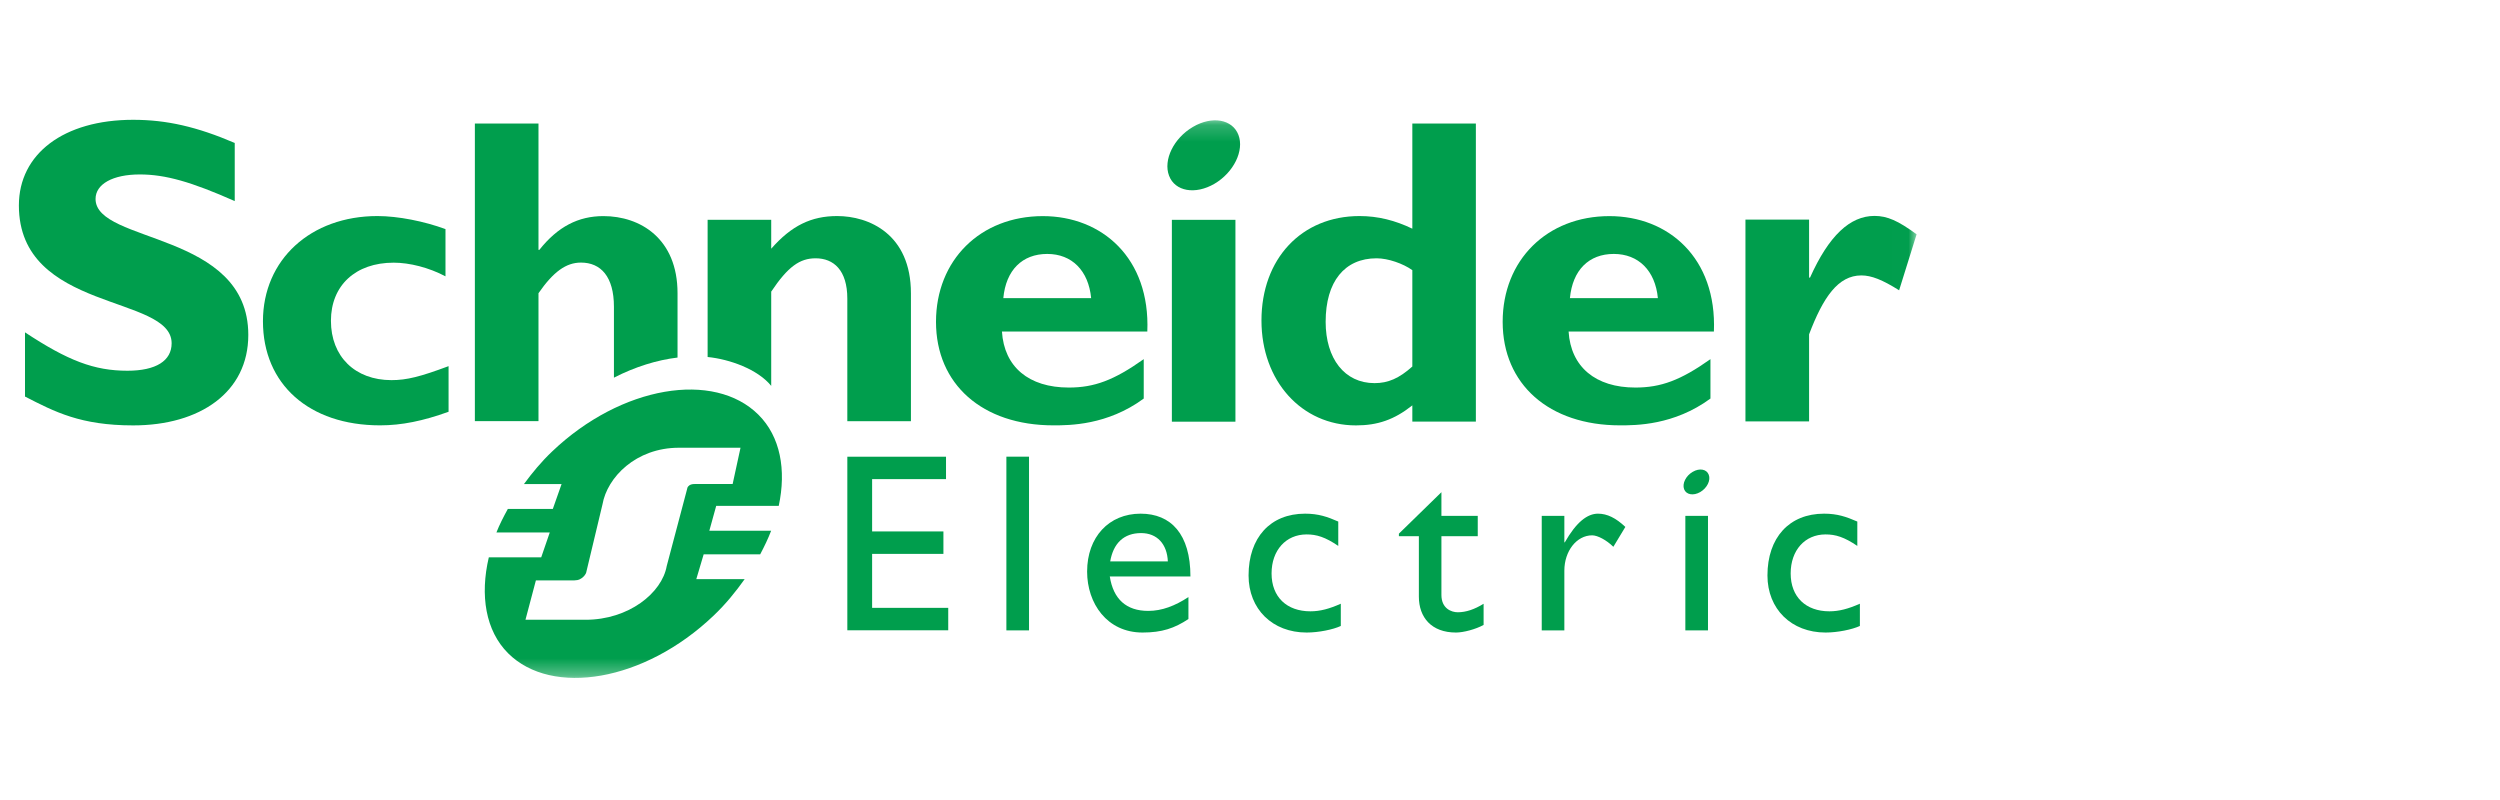<svg width="150" height="48" viewBox="0 0 150 48" fill="none" xmlns="http://www.w3.org/2000/svg">
<path d="M14.084 12.065C11.481 10.913 9.928 10.467 8.387 10.467C6.769 10.467 5.733 11.044 5.733 11.936C5.733 14.628 14.898 13.87 14.898 20.096C14.898 23.53 12.007 25.524 7.99 25.524C4.839 25.524 3.288 24.712 1.5 23.793V19.941C4.078 21.643 5.656 22.244 7.644 22.244C9.368 22.244 10.298 21.643 10.298 20.595C10.298 17.664 1.133 18.738 1.133 12.326C1.133 9.235 3.815 7.188 7.99 7.188C10.005 7.188 11.824 7.609 14.084 8.578V12.065Z" fill="#009E4D"/>
<path d="M26.914 24.706C25.387 25.258 24.095 25.521 22.806 25.521C18.537 25.521 15.777 23.045 15.777 19.276C15.777 15.576 18.644 12.963 22.647 12.963C23.883 12.963 25.464 13.278 26.729 13.747V16.58C25.728 16.05 24.569 15.76 23.621 15.76C21.33 15.76 19.856 17.131 19.856 19.248C19.856 21.395 21.305 22.808 23.488 22.808C24.41 22.808 25.229 22.598 26.914 21.969V24.706Z" fill="#009E4D"/>
<path d="M60.199 17.888C60.355 16.207 61.335 15.236 62.836 15.236C64.311 15.236 65.311 16.235 65.469 17.888H60.199ZM62.572 12.967C58.827 12.967 56.16 15.602 56.16 19.311C56.16 23.048 58.933 25.521 63.206 25.521C64.153 25.521 66.443 25.521 68.624 23.913V21.549C66.837 22.817 65.655 23.253 64.13 23.253C61.722 23.253 60.25 22.012 60.117 19.894H68.839C69.02 15.472 66.106 12.967 62.572 12.967Z" fill="#009E4D"/>
<path d="M70.312 25.301H74.126V13.19H70.312V25.301Z" fill="#009E4D"/>
<path d="M84.74 21.991C83.945 22.703 83.285 22.988 82.471 22.988C80.675 22.988 79.539 21.516 79.539 19.31C79.539 16.892 80.675 15.498 82.597 15.498C83.285 15.498 84.183 15.813 84.74 16.209V21.991ZM84.74 7.411V13.721C83.71 13.225 82.683 12.963 81.573 12.963C78.094 12.963 75.688 15.524 75.688 19.231C75.688 22.857 78.094 25.524 81.358 25.524C82.652 25.524 83.652 25.187 84.74 24.322V25.297H88.552V7.411H84.74Z" fill="#009E4D"/>
<path d="M94.195 17.888C94.354 16.207 95.329 15.236 96.827 15.236C98.305 15.236 99.315 16.235 99.473 17.888H94.195ZM96.567 12.967C92.822 12.967 90.16 15.602 90.16 19.311C90.16 23.048 92.933 25.521 97.202 25.521C98.147 25.521 100.441 25.521 102.627 23.913V21.549C100.839 22.817 99.654 23.253 98.122 23.253C95.728 23.253 94.249 22.012 94.116 19.894H102.834C103.015 15.472 100.099 12.967 96.567 12.967Z" fill="#009E4D"/>
<mask id="mask0_1253_25152" style="mask-type:luminance" maskUnits="userSpaceOnUse" x="1" y="7" width="114" height="34">
<path d="M1.133 7.188V40.676H114.994V7.188" fill="white"/>
</mask>
<g mask="url(#mask0_1253_25152)">
<path d="M108.545 16.657H108.601C109.733 14.137 111 12.955 112.471 12.955C113.232 12.955 113.89 13.244 114.996 14.059L113.947 17.417C112.945 16.788 112.287 16.525 111.682 16.525C110.283 16.525 109.388 17.839 108.545 20.06V25.285H104.727V13.177H108.545V16.657Z" fill="#009E4D"/>
<path d="M74.306 8.095C74.665 9.036 74.02 10.349 72.871 11.024C71.718 11.699 70.499 11.485 70.144 10.544C69.782 9.601 70.424 8.287 71.575 7.615C72.726 6.937 73.945 7.152 74.306 8.095Z" fill="#009E4D"/>
</g>
<path d="M40.652 17.593C40.652 14.31 38.413 12.966 36.204 12.966C34.702 12.966 33.467 13.598 32.362 14.991H32.309V7.411H28.492V25.266H32.309V17.593C33.202 16.305 33.965 15.755 34.859 15.755C36.047 15.755 36.836 16.596 36.836 18.405V22.66C38.116 22.004 39.417 21.602 40.652 21.453V17.593Z" fill="#009E4D"/>
<path d="M50.23 12.963C48.675 12.963 47.488 13.538 46.273 14.923V13.19H42.457V21.42C43.779 21.552 45.465 22.156 46.273 23.153V17.497C47.276 15.998 47.988 15.498 48.937 15.498C50.018 15.498 50.839 16.209 50.839 17.916V25.27H54.656V17.602C54.656 14.035 52.127 12.963 50.23 12.963Z" fill="#009E4D"/>
<path d="M56.761 28.747H52.327V31.886H56.605V33.233H52.327V36.471H56.894V37.817H50.84V27.403H56.761V28.747Z" fill="#009E4D"/>
<path d="M60.383 37.823H61.741V27.4H60.383V37.823Z" fill="#009E4D"/>
<path d="M68.466 31.985C69.429 31.985 70.026 32.646 70.071 33.685H66.612C66.799 32.6 67.425 31.985 68.466 31.985ZM66.587 34.588H71.426C71.426 32.047 70.26 30.82 68.435 30.82C66.542 30.82 65.227 32.215 65.227 34.295C65.227 36.196 66.415 37.952 68.553 37.952C69.719 37.952 70.472 37.694 71.306 37.142V35.825C70.501 36.351 69.719 36.654 68.896 36.654C67.58 36.654 66.799 35.951 66.587 34.588Z" fill="#009E4D"/>
<path d="M80.296 32.755C79.515 32.222 78.993 32.065 78.398 32.065C77.155 32.065 76.294 33.016 76.294 34.407C76.294 35.825 77.211 36.679 78.626 36.679C79.208 36.679 79.763 36.529 80.448 36.223V37.558C79.99 37.773 79.118 37.952 78.398 37.952C76.342 37.952 74.914 36.542 74.914 34.528C74.914 32.256 76.218 30.82 78.305 30.82C79.103 30.82 79.639 31.005 80.296 31.293V32.755Z" fill="#009E4D"/>
<path d="M86.485 30.952H88.665V32.171H86.485V35.696C86.485 36.502 87.071 36.736 87.467 36.736C87.959 36.736 88.466 36.565 89.016 36.226V37.496C88.539 37.758 87.807 37.952 87.359 37.952C85.88 37.952 85.132 37.037 85.132 35.798V32.171H83.934V32.02L86.485 29.532V30.952Z" fill="#009E4D"/>
<path d="M93.861 30.951V32.541H93.888C94.581 31.324 95.24 30.82 95.88 30.82C96.434 30.82 96.951 31.079 97.521 31.615L96.801 32.808C96.388 32.401 95.853 32.12 95.53 32.12C94.595 32.12 93.861 33.067 93.861 34.24V37.823H92.504V30.951H93.861Z" fill="#009E4D"/>
<path d="M111.439 32.755C110.654 32.222 110.133 32.065 109.534 32.065C108.294 32.065 107.44 33.016 107.44 34.407C107.44 35.825 108.357 36.679 109.764 36.679C110.347 36.679 110.899 36.529 111.593 36.223V37.558C111.125 37.773 110.252 37.952 109.534 37.952C107.481 37.952 106.047 36.542 106.047 34.528C106.047 32.256 107.357 30.82 109.444 30.82C110.243 30.82 110.774 31.005 111.439 31.293V32.755Z" fill="#009E4D"/>
<path d="M101.121 37.823H102.479V30.952H101.121V37.823Z" fill="#009E4D"/>
<mask id="mask1_1253_25152" style="mask-type:luminance" maskUnits="userSpaceOnUse" x="1" y="7" width="114" height="34">
<path d="M1.133 7.188V40.676H114.994V7.188" fill="white"/>
</mask>
<g mask="url(#mask1_1253_25152)">
<path d="M102.524 28.483C102.657 28.814 102.425 29.283 102.016 29.522C101.605 29.762 101.17 29.685 101.046 29.352C100.922 29.017 101.147 28.552 101.56 28.312C101.967 28.07 102.4 28.148 102.524 28.483Z" fill="#009E4D"/>
<path d="M41.728 29.039C41.489 29.039 41.388 29.078 41.29 29.187C41.251 29.229 41.236 29.272 41.222 29.358L40.004 33.96C39.718 35.575 37.728 37.186 35.134 37.186H31.528L32.154 34.822H34.47C34.707 34.822 34.892 34.734 35.047 34.562C35.103 34.495 35.178 34.391 35.188 34.283L36.149 30.262C36.432 28.647 38.145 26.864 40.738 26.864H44.431L43.959 29.039H41.728ZM42.56 31.843L42.972 30.354H46.724C47.187 28.195 46.823 26.195 45.508 24.885C42.846 22.233 37.278 23.134 33.129 27.088C32.481 27.703 31.934 28.366 31.436 29.045H33.694L33.169 30.537H30.47C30.212 31.008 29.97 31.474 29.785 31.948H32.986L32.473 33.44H29.329C28.791 35.72 29.134 37.846 30.487 39.196C33.115 41.814 38.667 40.894 42.813 36.94C43.539 36.252 44.138 35.51 44.68 34.748H41.778L42.22 33.259H45.612C45.861 32.785 46.09 32.317 46.269 31.843H42.56Z" fill="#009E4D"/>
</g>
</svg>
